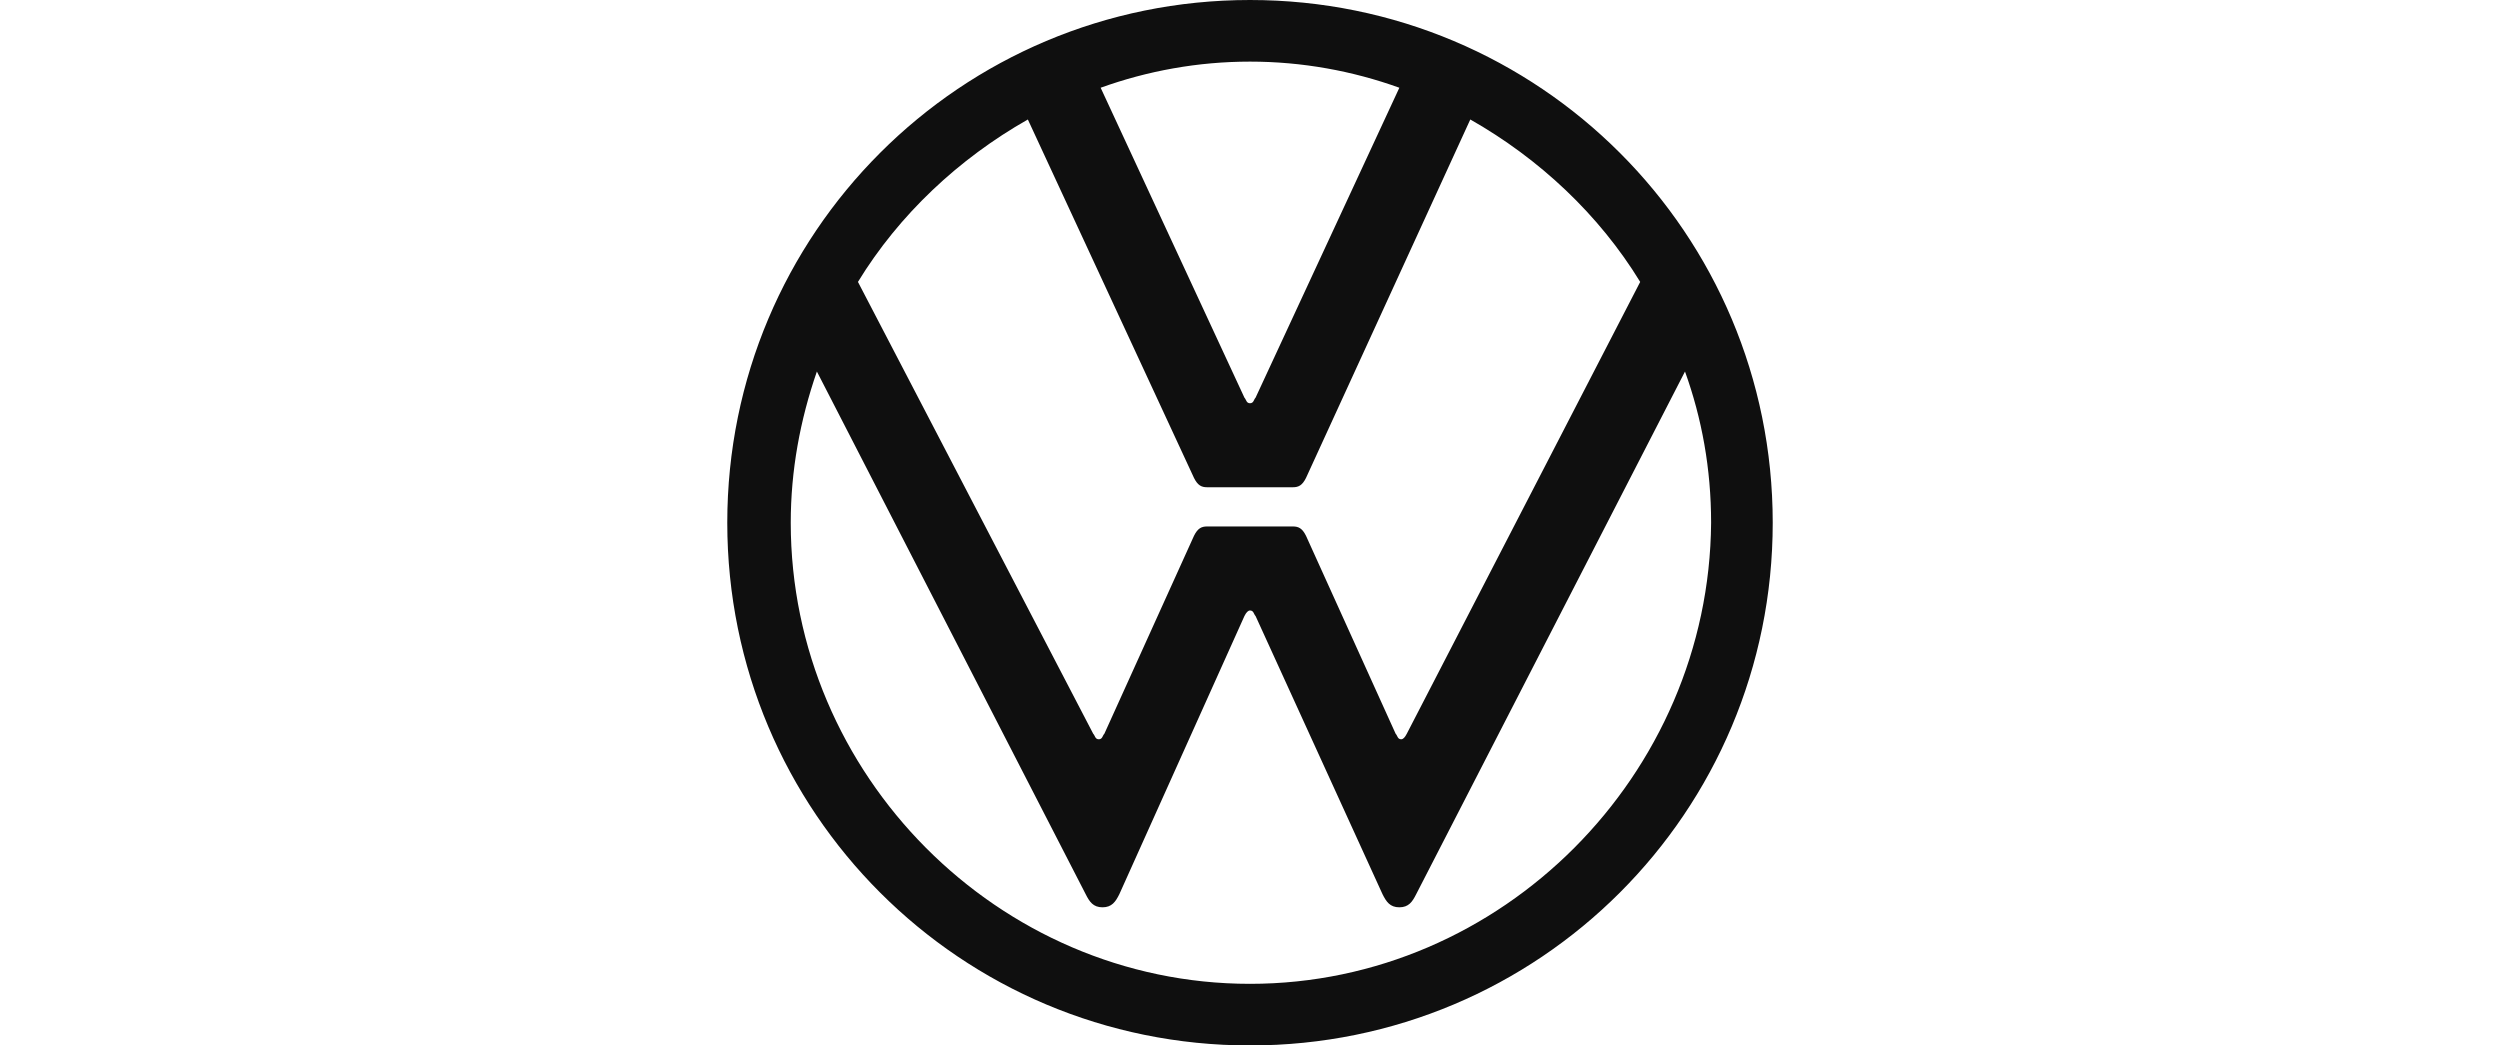 <svg xmlns="http://www.w3.org/2000/svg" width="55" height="23" viewBox="0 0 49 49" fill="none">
  <g clip-path="url(#clip0_205_110)">
    <path d="M24.5 46.112C12.688 46.112 2.975 36.312 2.975 24.5C2.975 22.05 3.413 19.688 4.2 17.413L16.8 41.913C16.975 42.263 17.15 42.525 17.587 42.525C18.025 42.525 18.2 42.263 18.375 41.913L24.238 28.875C24.325 28.7 24.413 28.613 24.5 28.613C24.675 28.613 24.675 28.788 24.762 28.875L30.712 41.913C30.887 42.263 31.062 42.525 31.5 42.525C31.938 42.525 32.112 42.263 32.288 41.913L44.888 17.413C45.675 19.6 46.112 21.962 46.112 24.5C46.025 36.312 36.312 46.112 24.5 46.112ZM24.5 18.9C24.325 18.9 24.325 18.725 24.238 18.637L17.5 4.112C19.688 3.325 22.05 2.888 24.5 2.888C26.95 2.888 29.312 3.325 31.5 4.112L24.762 18.637C24.675 18.725 24.675 18.9 24.5 18.9ZM17.413 34.65C17.238 34.65 17.238 34.475 17.15 34.388L6.125 13.213C8.05 10.062 10.85 7.438 14.088 5.6L21.875 22.4C22.05 22.75 22.225 22.837 22.488 22.837H26.512C26.775 22.837 26.95 22.75 27.125 22.4L34.825 5.6C38.062 7.438 40.862 10.062 42.788 13.213L31.85 34.388C31.762 34.562 31.675 34.65 31.587 34.65C31.413 34.65 31.413 34.475 31.325 34.388L27.125 25.113C26.95 24.762 26.775 24.675 26.512 24.675H22.488C22.225 24.675 22.05 24.762 21.875 25.113L17.675 34.388C17.587 34.475 17.587 34.65 17.413 34.65ZM24.5 49C38.062 49 49 38.062 49 24.5C49 10.938 38.062 0 24.5 0C10.938 0 0 10.938 0 24.5C0 38.062 10.938 49 24.5 49Z" fill="#0F0F0F"/>
  </g>
  <defs>
    <clipPath id="clip0_205_110">
      <rect width="49" height="49" fill="white"/>
    </clipPath>
  </defs>
</svg>